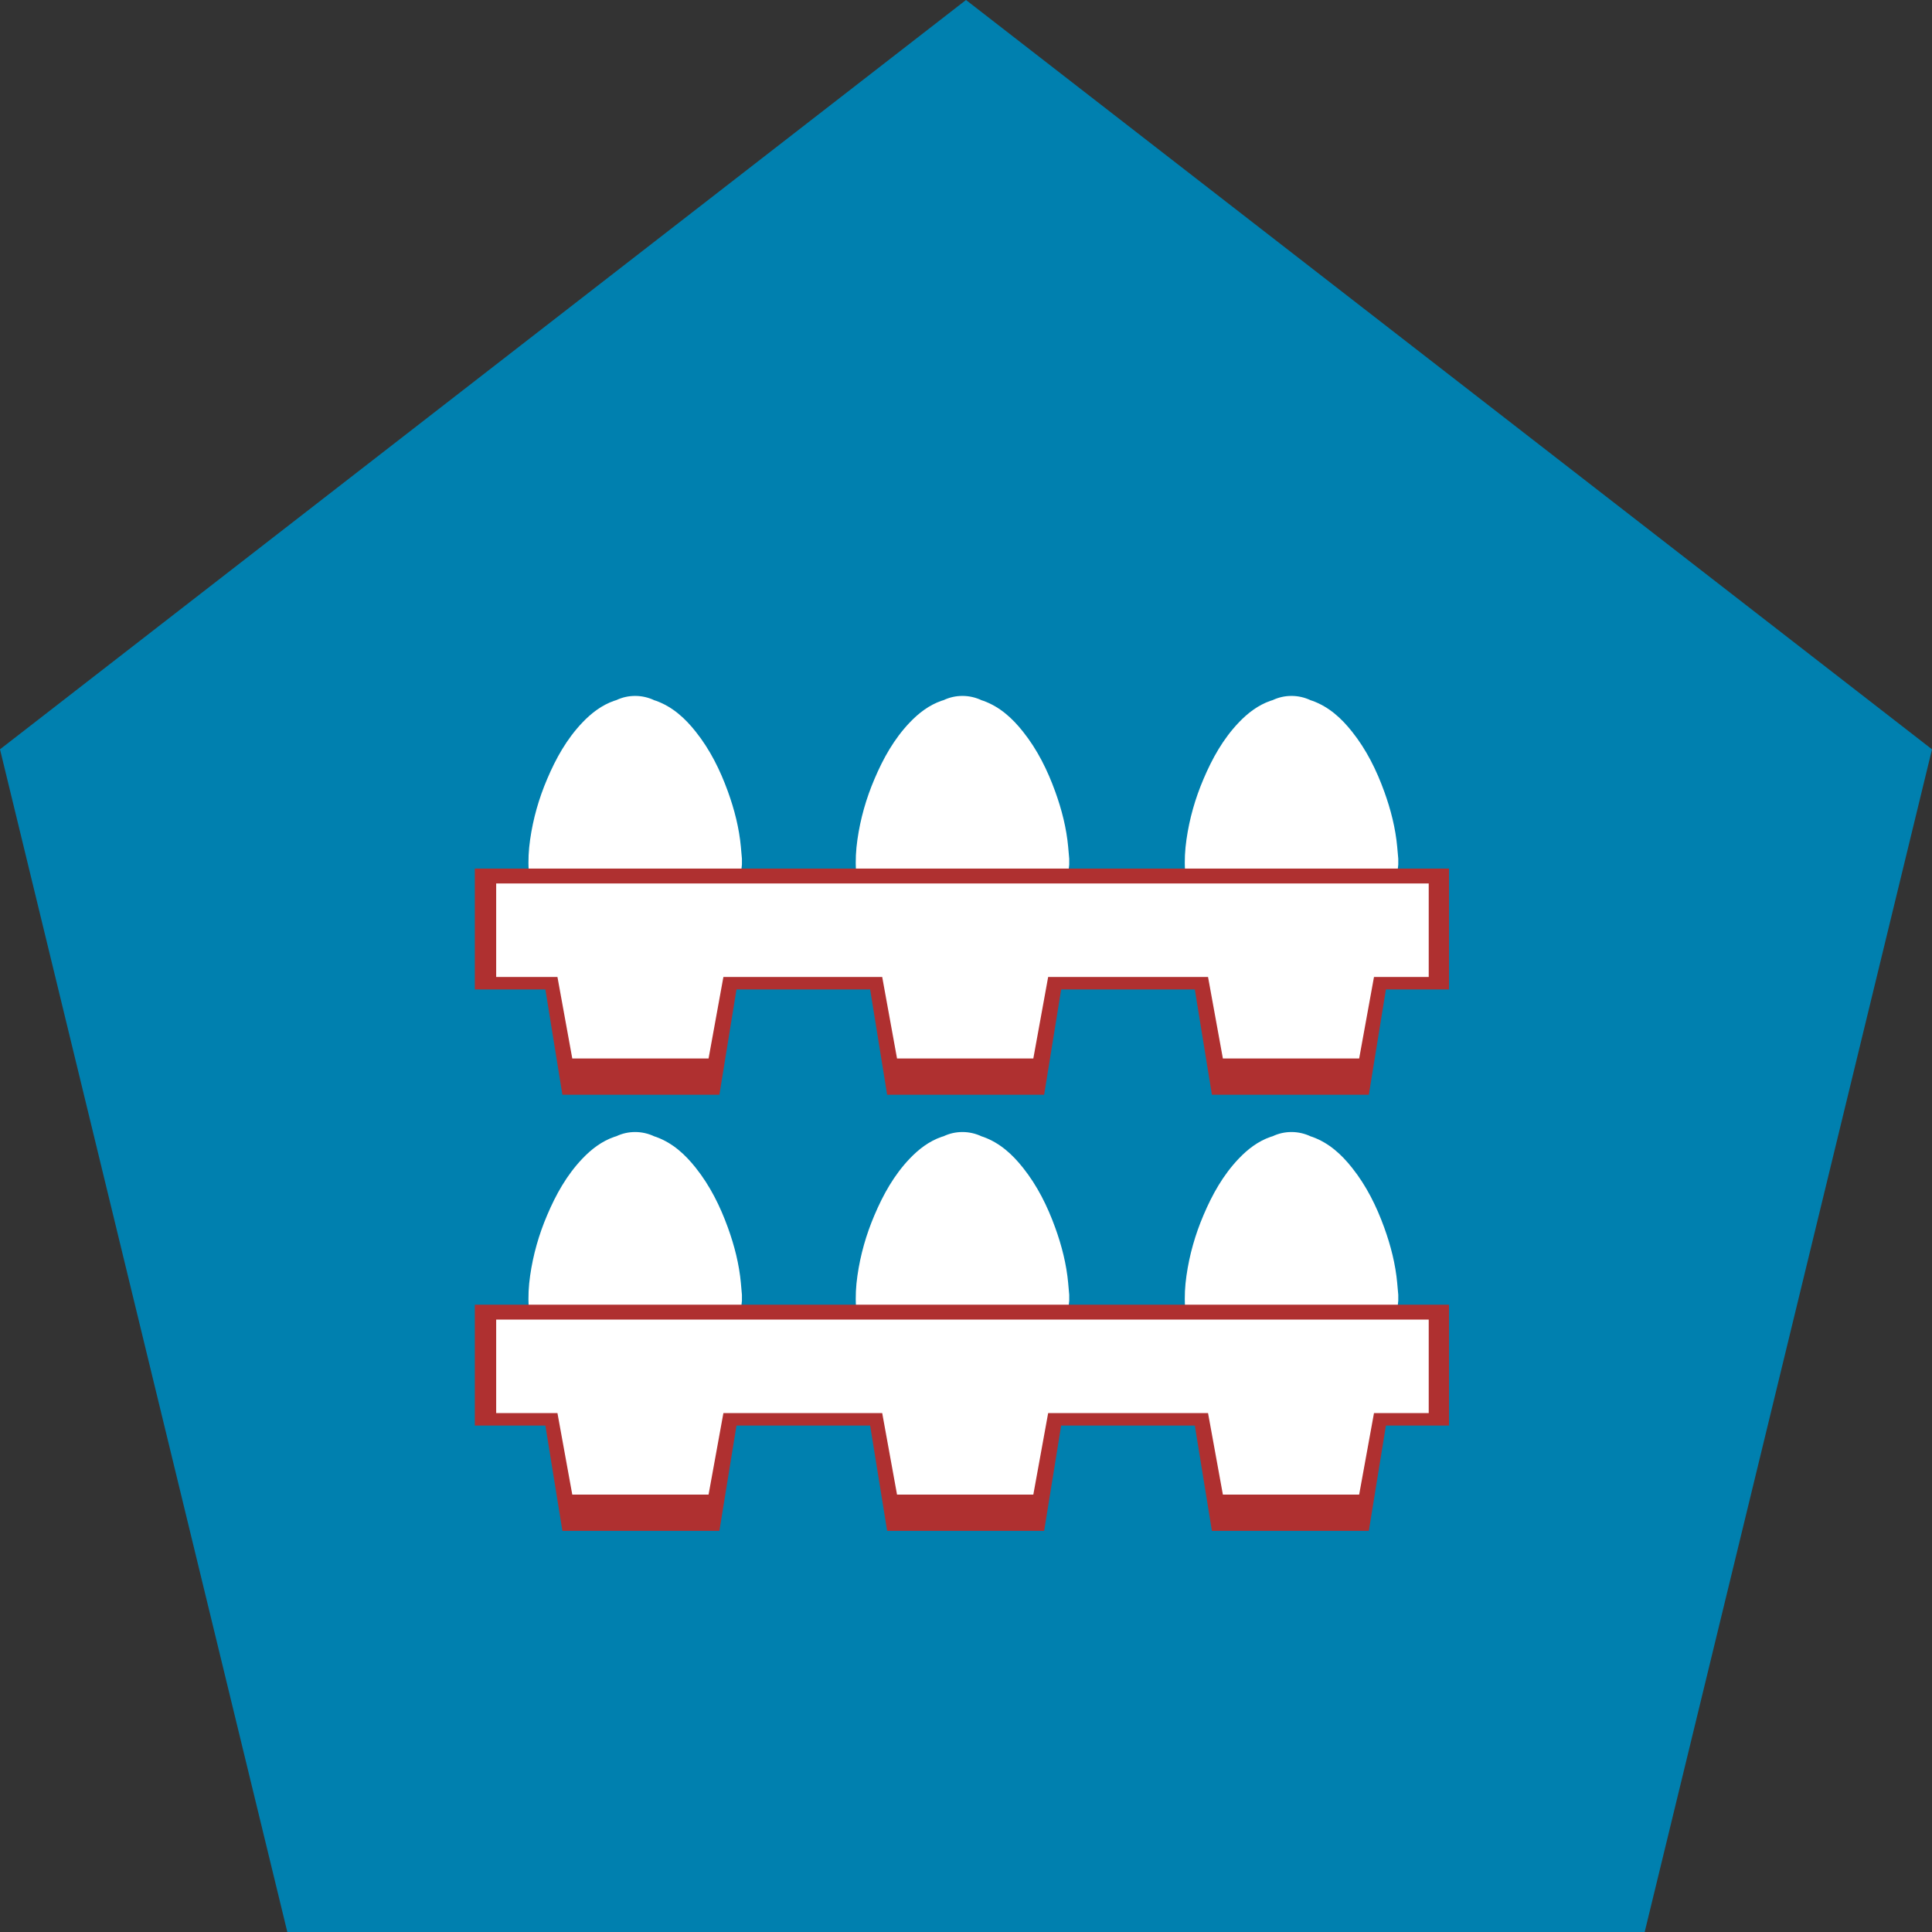<svg width="236" height="236" viewBox="0 0 236 236" fill="none" xmlns="http://www.w3.org/2000/svg">
<rect x="0" y="0" width="236" height="236" fill="#333333" stroke="none"/>
<path d="M200.902 236L236 91.531L118 5.15794e-06L-6.31493e-06 91.531L35.098 236L200.902 236Z" fill="#0080AF"/>
<g clip-path="url(#clip0_612_41076)">
<path d="M170.678 103.487C170.465 101.148 169.888 98.889 169.089 96.684C168.139 94.062 166.914 91.581 165.165 89.385C163.86 87.737 162.341 86.346 160.326 85.611C160.255 85.585 160.175 85.558 160.104 85.54C159.376 85.195 158.586 85.009 157.76 85.009C156.934 85.009 156.18 85.186 155.46 85.523C155.372 85.549 155.292 85.576 155.203 85.602C153.676 86.134 152.424 87.099 151.323 88.251C149.405 90.262 148.082 92.635 147.008 95.169C145.996 97.543 145.294 100.005 144.93 102.557C144.566 105.108 144.637 107.641 145.543 110.095C146.973 113.974 149.645 116.632 153.587 117.969C155.203 118.519 156.872 118.705 158.586 118.598C160.841 118.465 162.927 117.81 164.836 116.605C166.399 115.613 167.677 114.329 168.672 112.779C169.577 111.361 170.208 109.829 170.501 108.172C170.616 107.517 170.661 106.862 170.741 106.197C170.767 106.002 170.785 105.807 170.803 105.613V104.895C170.758 104.434 170.723 103.965 170.678 103.504V103.487Z" fill="white"/>
<path d="M130.485 103.487C130.272 101.148 129.695 98.889 128.896 96.684C127.946 94.062 126.721 91.581 124.971 89.385C123.666 87.737 122.148 86.346 120.133 85.611C120.062 85.585 119.982 85.558 119.911 85.54C119.183 85.195 118.392 85.009 117.567 85.009C116.741 85.009 115.986 85.186 115.267 85.523C115.178 85.549 115.098 85.576 115.01 85.602C113.483 86.134 112.231 87.099 111.13 88.251C109.212 90.262 107.889 92.635 106.815 95.169C105.803 97.543 105.101 100.005 104.737 102.557C104.373 105.108 104.444 107.641 105.35 110.095C106.779 113.974 109.452 116.632 113.394 117.969C115.01 118.519 116.679 118.705 118.392 118.598C120.648 118.465 122.734 117.81 124.643 116.605C126.206 115.613 127.484 114.329 128.478 112.779C129.384 111.361 130.014 109.829 130.307 108.172C130.423 107.517 130.467 106.862 130.547 106.197C130.574 106.002 130.592 105.807 130.609 105.613V104.895C130.565 104.434 130.529 103.965 130.485 103.504V103.487Z" fill="white"/>
<path d="M90.505 103.487C90.291 101.148 89.714 98.889 88.915 96.684C87.965 94.062 86.74 91.581 84.991 89.385C83.686 87.737 82.168 86.346 80.152 85.611C80.081 85.585 80.001 85.558 79.93 85.54C79.202 85.195 78.412 85.009 77.586 85.009C76.76 85.009 76.006 85.186 75.287 85.523C75.198 85.549 75.118 85.576 75.029 85.602C73.502 86.134 72.25 87.099 71.149 88.251C69.231 90.262 67.909 92.635 66.834 95.169C65.822 97.543 65.121 100.005 64.757 102.557C64.393 105.108 64.464 107.641 65.369 110.095C66.799 113.974 69.471 116.632 73.413 117.969C75.029 118.519 76.698 118.705 78.412 118.598C80.667 118.465 82.754 117.81 84.662 116.605C86.225 115.613 87.504 114.329 88.498 112.779C89.404 111.361 90.034 109.829 90.327 108.172C90.442 107.517 90.487 106.862 90.567 106.197C90.593 106.002 90.611 105.807 90.629 105.613V104.895C90.585 104.434 90.549 103.965 90.505 103.504V103.487Z" fill="white"/>
<path d="M137.33 106.1L97.67 106.1L58 106.1L58 120.866L66.621 120.866L68.699 133.728L87.876 133.728L89.963 120.866L97.67 120.866L106.291 120.866L108.368 133.728L127.546 133.728L129.624 120.866L137.33 120.866L145.952 120.866L148.038 133.728L167.207 133.728L169.293 120.866L177 120.866L177 106.1L137.33 106.1Z" fill="#AF3030"/>
<path d="M151.909 107.916L140.083 107.916L134.72 107.916L100.28 107.916L95.059 107.916L83.81 107.916L60.61 107.916L60.61 119.343L68.095 119.343L69.906 129.299L86.554 129.299L88.365 119.343L95.059 119.343L100.28 119.343L107.765 119.343L109.576 129.299L126.223 129.299L128.035 119.343L134.72 119.343L140.083 119.343H147.567L149.379 129.299L166.026 129.299L167.837 119.343L174.523 119.343V107.916L151.909 107.916Z" fill="white"/>
<path d="M170.678 156.759C170.465 154.42 169.888 152.162 169.089 149.956C168.139 147.334 166.914 144.854 165.165 142.657C163.86 141.009 162.341 139.619 160.326 138.883C160.255 138.857 160.175 138.83 160.104 138.812C159.376 138.467 158.586 138.281 157.76 138.281C156.934 138.281 156.18 138.458 155.46 138.795C155.372 138.821 155.292 138.848 155.203 138.874C153.676 139.406 152.424 140.371 151.323 141.523C149.405 143.534 148.082 145.908 147.008 148.441C145.996 150.815 145.294 153.278 144.93 155.829C144.566 158.38 144.637 160.913 145.543 163.367C146.973 167.247 149.645 169.904 153.587 171.242C155.203 171.791 156.872 171.977 158.586 171.871C160.841 171.738 162.927 171.082 164.836 169.878C166.399 168.885 167.677 167.601 168.672 166.051C169.577 164.634 170.208 163.101 170.501 161.445C170.616 160.789 170.661 160.134 170.741 159.469C170.767 159.274 170.785 159.08 170.803 158.885V158.167C170.758 157.707 170.723 157.237 170.678 156.777V156.759Z" fill="white"/>
<path d="M130.485 156.759C130.272 154.42 129.695 152.162 128.896 149.956C127.946 147.334 126.721 144.854 124.971 142.657C123.666 141.009 122.148 139.619 120.133 138.883C120.062 138.857 119.982 138.83 119.911 138.812C119.183 138.467 118.392 138.281 117.567 138.281C116.741 138.281 115.986 138.458 115.267 138.795C115.178 138.821 115.098 138.848 115.01 138.874C113.483 139.406 112.231 140.371 111.13 141.523C109.212 143.534 107.889 145.908 106.815 148.441C105.803 150.815 105.101 153.278 104.737 155.829C104.373 158.38 104.444 160.913 105.35 163.367C106.779 167.247 109.452 169.904 113.394 171.242C115.01 171.791 116.679 171.977 118.392 171.871C120.648 171.738 122.734 171.082 124.643 169.878C126.206 168.885 127.484 167.601 128.478 166.051C129.384 164.634 130.014 163.101 130.307 161.445C130.423 160.789 130.467 160.134 130.547 159.469C130.574 159.274 130.592 159.08 130.609 158.885V158.167C130.565 157.707 130.529 157.237 130.485 156.777V156.759Z" fill="white"/>
<path d="M90.505 156.759C90.291 154.42 89.714 152.162 88.915 149.956C87.965 147.334 86.74 144.854 84.991 142.657C83.686 141.009 82.168 139.619 80.152 138.883C80.081 138.857 80.001 138.83 79.93 138.812C79.202 138.467 78.412 138.281 77.586 138.281C76.76 138.281 76.006 138.458 75.287 138.795C75.198 138.821 75.118 138.848 75.029 138.874C73.502 139.406 72.25 140.371 71.149 141.523C69.231 143.534 67.909 145.908 66.834 148.441C65.822 150.815 65.121 153.278 64.757 155.829C64.393 158.38 64.464 160.913 65.369 163.367C66.799 167.247 69.471 169.904 73.413 171.242C75.029 171.791 76.698 171.977 78.412 171.871C80.667 171.738 82.754 171.082 84.662 169.878C86.225 168.885 87.504 167.601 88.498 166.051C89.404 164.634 90.034 163.101 90.327 161.445C90.442 160.789 90.487 160.134 90.567 159.469C90.593 159.274 90.611 159.08 90.629 158.885V158.167C90.585 157.707 90.549 157.237 90.505 156.777V156.759Z" fill="white"/>
<path d="M137.33 159.372L97.67 159.372L58 159.372L58 174.138H66.621L68.699 187L87.876 187L89.963 174.138H97.67L106.291 174.138L108.368 187L127.546 187L129.624 174.138L137.33 174.138H145.952L148.038 187L167.207 187L169.293 174.138H177L177 159.372L137.33 159.372Z" fill="#AF3030"/>
<path d="M151.909 161.188L140.083 161.188L134.72 161.188L100.28 161.188H95.059L83.81 161.188L60.61 161.188L60.61 172.615H68.095L69.906 182.571L86.554 182.571L88.365 172.615H95.059H100.28L107.765 172.615L109.576 182.571L126.223 182.571L128.035 172.615H134.72L140.083 172.615H147.567L149.379 182.571L166.026 182.571L167.837 172.615L174.523 172.615V161.188L151.909 161.188Z" fill="white"/>
</g>
<defs>
<clipPath id="clip0_612_41076">
<rect width="119" height="102" fill="white" transform="translate(58 85)"/>
</clipPath>
</defs>
</svg>
